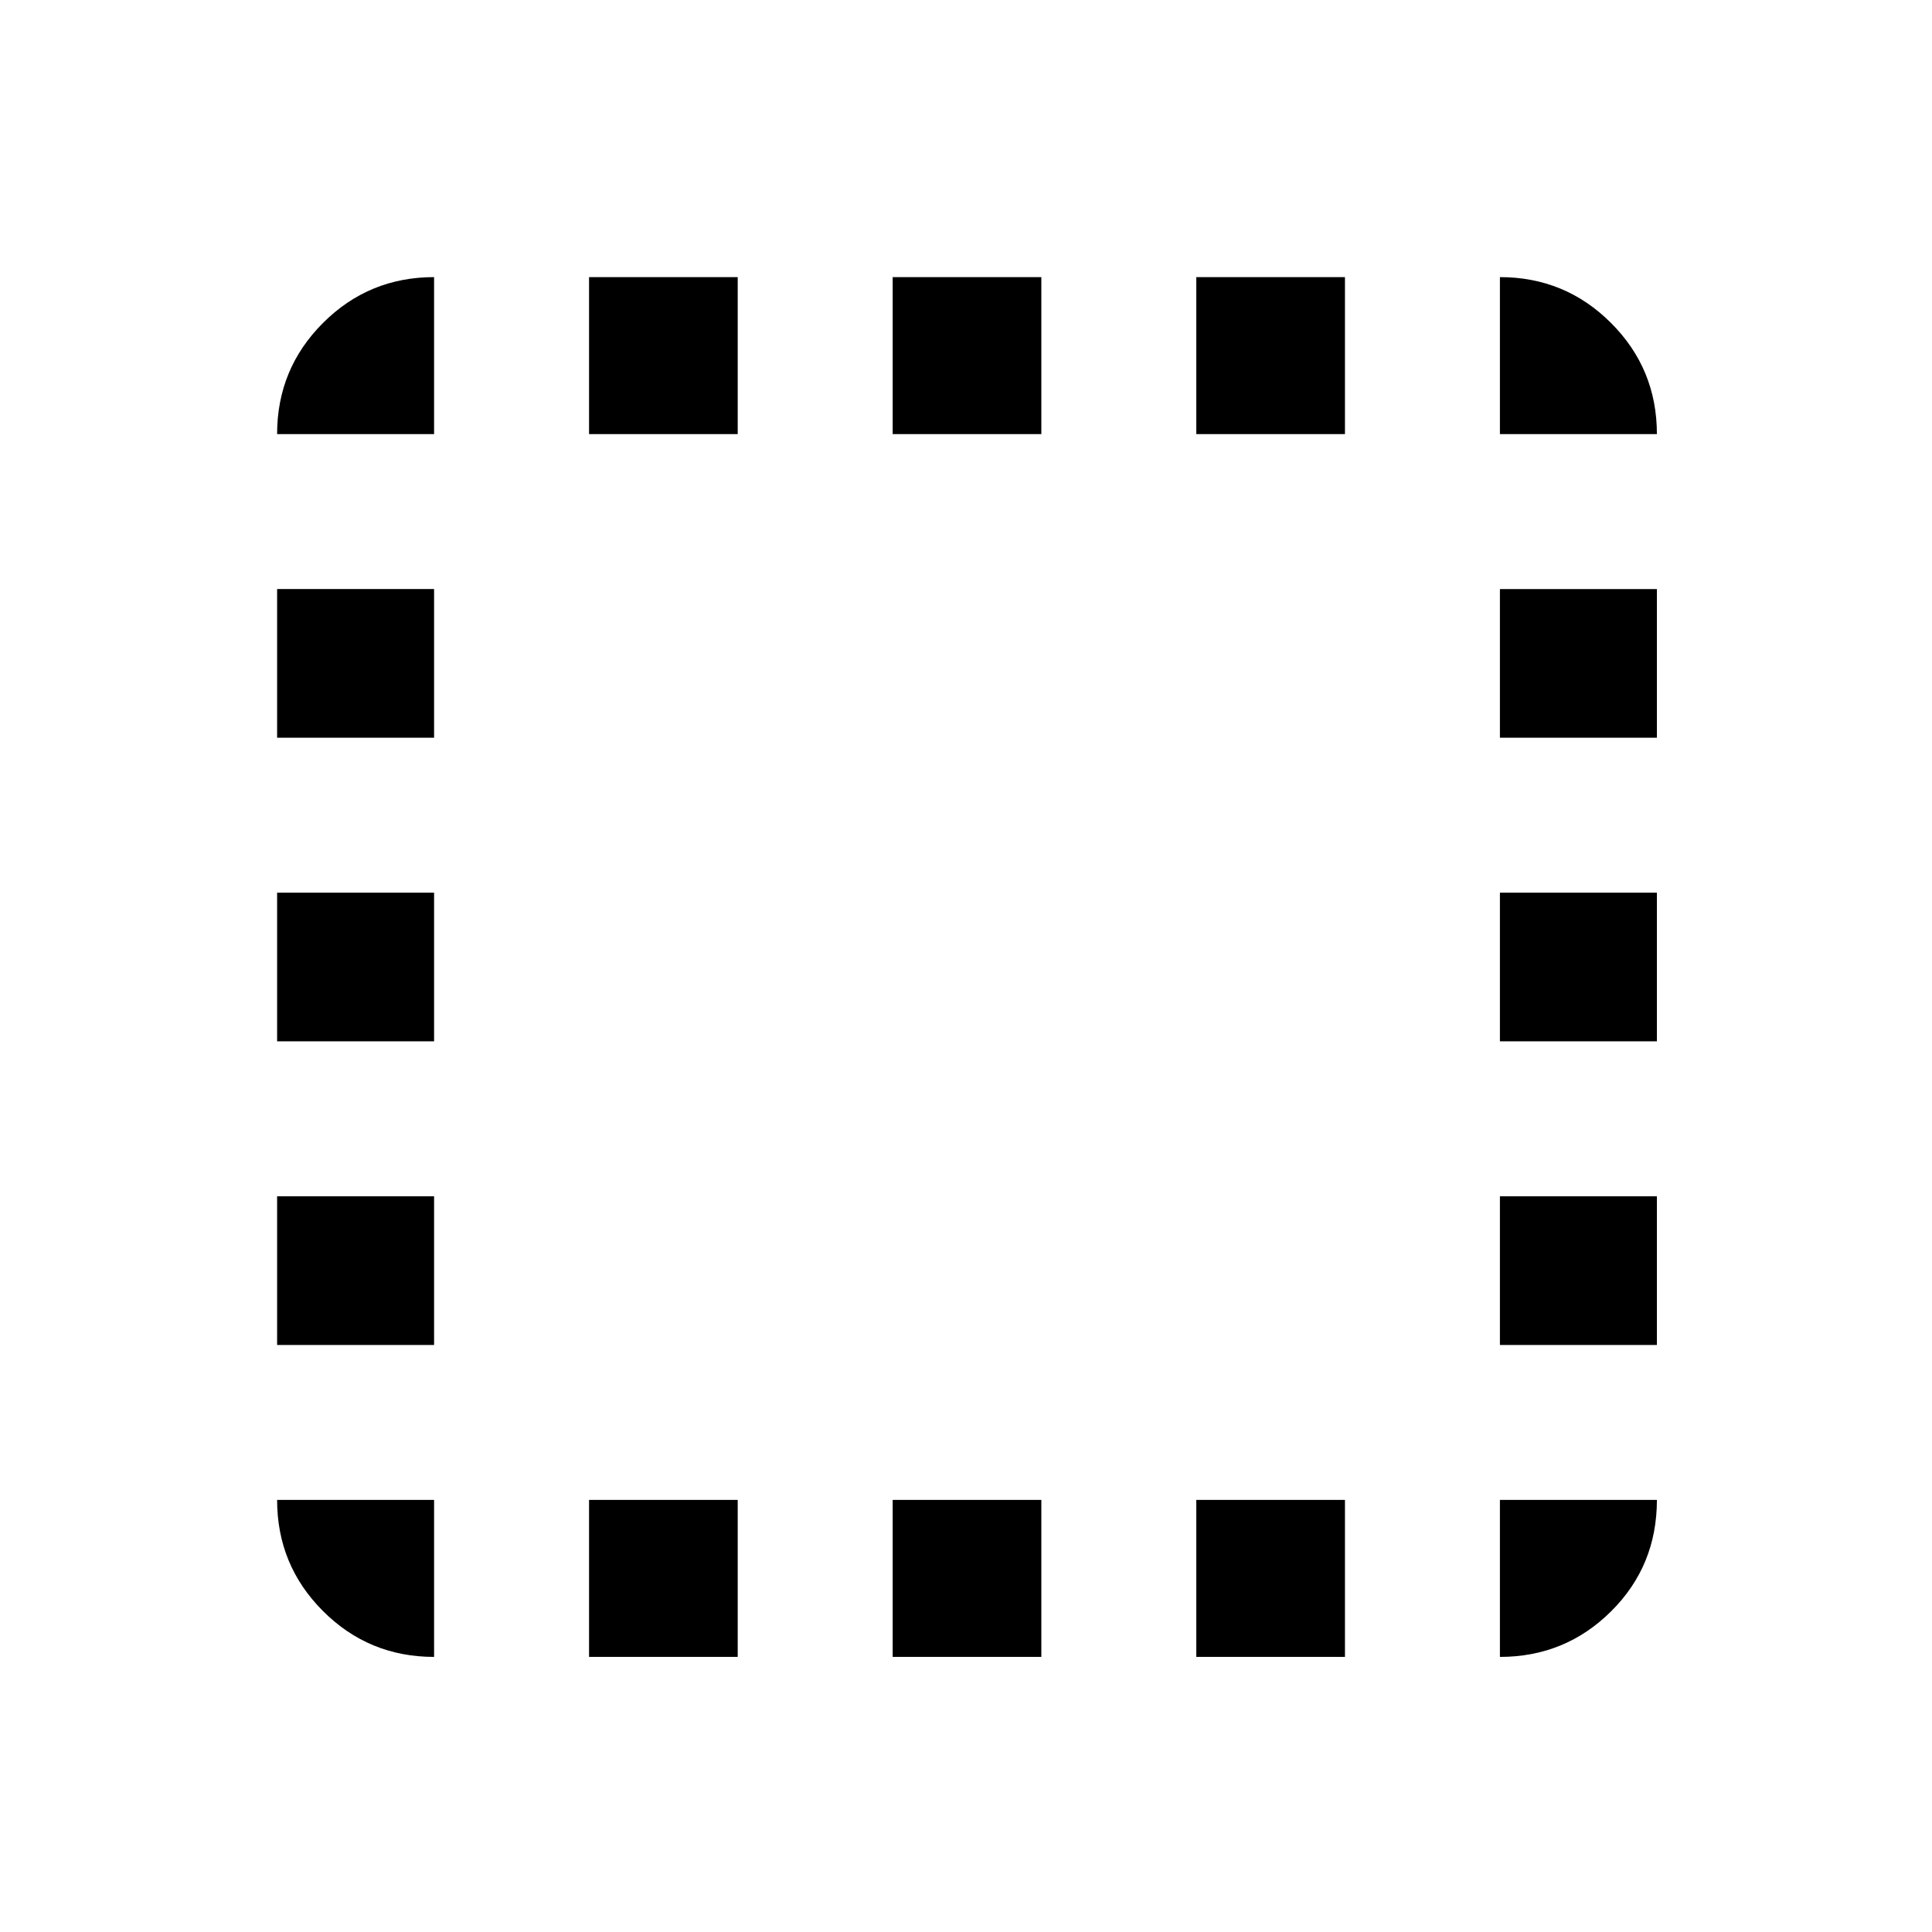 <svg xmlns="http://www.w3.org/2000/svg" height="20" viewBox="0 96 960 960" width="20"><path d="M215.696 919.305q-32.421 0-55.211-22.79t-22.79-55.211h78.001v78.001Zm-78.001-155.001v-73.869h78.001v73.869h-78.001Zm0-150.869v-73.87h78.001v73.87h-78.001Zm0-150.87v-73.869h78.001v73.869h-78.001Zm0-150.869q0-32.421 22.79-55.211t55.211-22.79v78.001h-78.001Zm155.001 607.609v-78.001h73.869v78.001h-73.869Zm0-607.609v-78.001h73.869v78.001h-73.869Zm150.869 607.609v-78.001h73.87v78.001h-73.87Zm0-607.609v-78.001h73.87v78.001h-73.87Zm150.87 607.609v-78.001h73.869v78.001h-73.869Zm0-607.609v-78.001h73.869v78.001h-73.869Zm150.869 607.609v-78.001h78.001q0 32.783-22.79 55.392t-55.211 22.609Zm0-155.001v-73.869h78.001v73.869h-78.001Zm0-150.869v-73.87h78.001v73.87h-78.001Zm0-150.87v-73.869h78.001v73.869h-78.001Zm0-150.869v-78.001q32.421 0 55.211 22.79t22.79 55.211h-78.001Z"/></svg>
